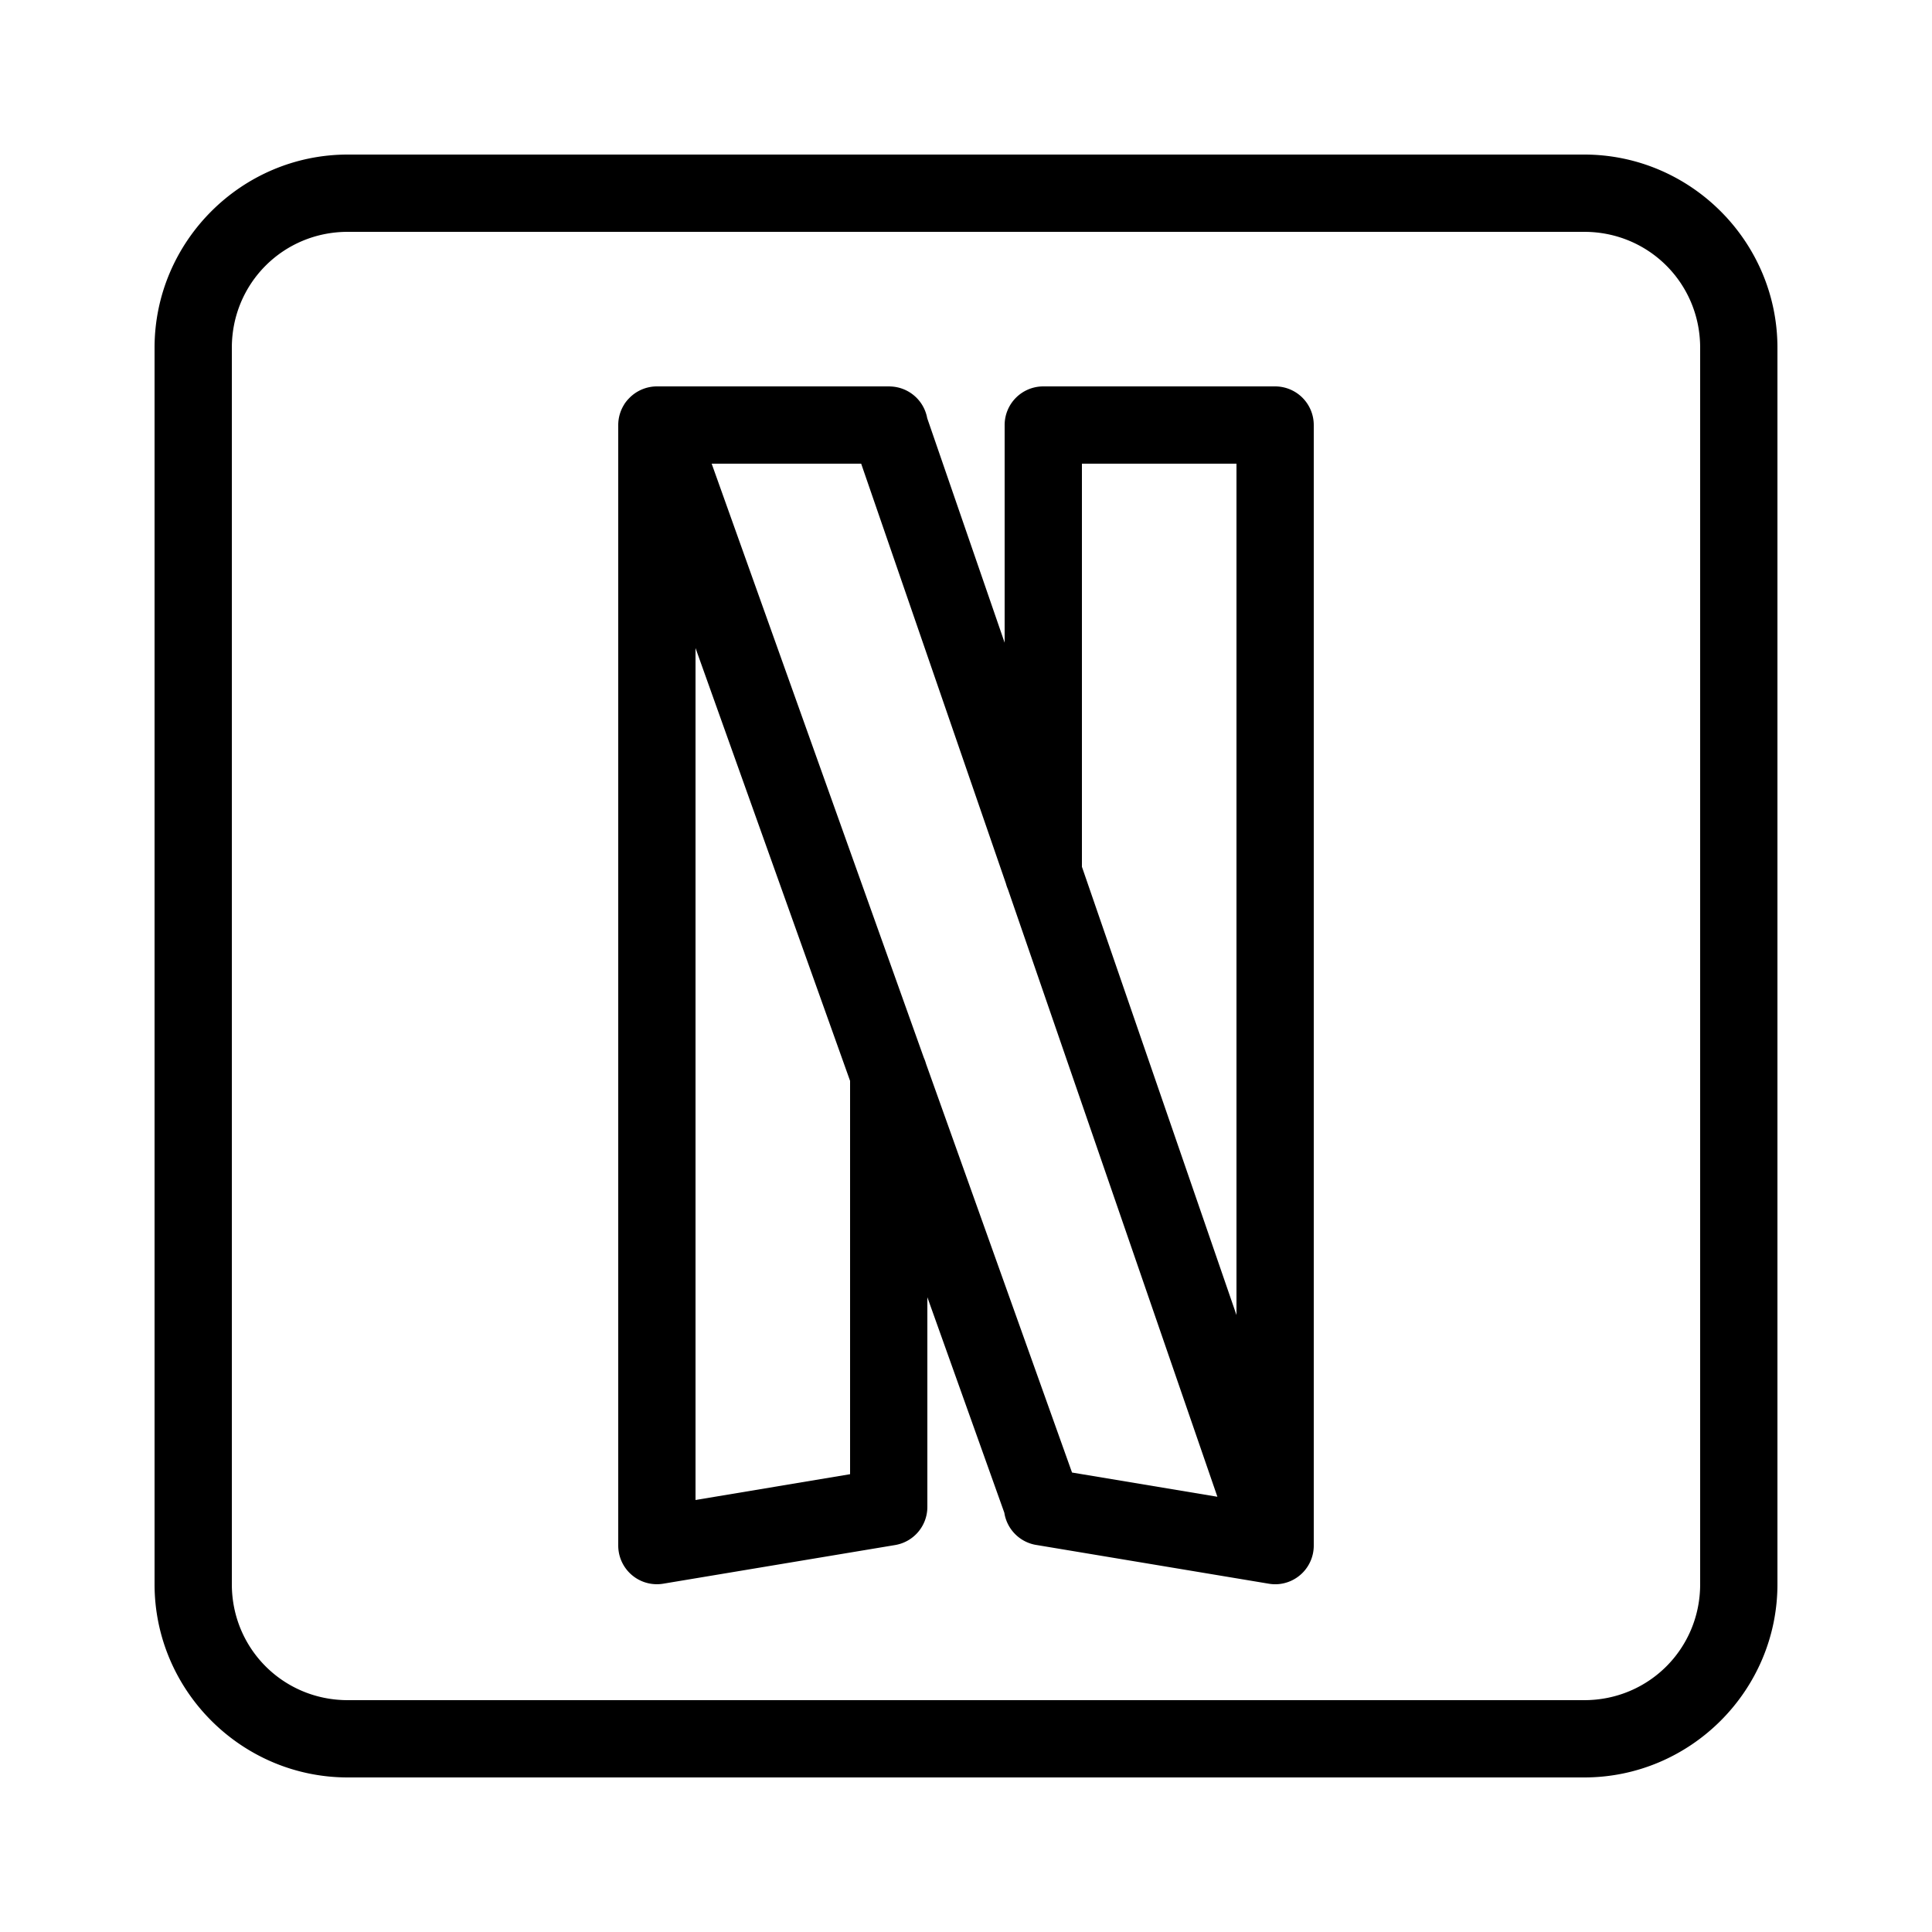<svg xmlns="http://www.w3.org/2000/svg"  viewBox="0 0 50 50" width="500px" height="500px"><path d="M 9 4 C 6.25 4 4 6.25 4 9 L 4 41 C 4 43.75 6.25 46 9 46 L 41 46 C 43.75 46 46 43.75 46 41 L 46 9 C 46 6.25 43.75 4 41 4 L 9 4 z M 9 6 L 41 6 C 42.668 6 44 7.332 44 9 L 44 41 C 44 42.668 42.668 44 41 44 L 9 44 C 7.332 44 6 42.668 6 41 L 6 9 C 6 7.332 7.332 6 9 6 z M 17 10 A 1 1 0 0 0 16.283 10.305 A 1 1 0 0 0 16.158 10.459 A 1 1 0 0 0 16.158 10.461 A 1 1 0 0 0 16 11 L 16 40 A 1 1 0 0 0 17.164 40.986 L 23.164 39.986 A 1 1 0 0 0 24 39 L 24 33.572 L 25.992 39.15 A 1 1 0 0 0 26.773 39.975 A 1 1 0 0 0 26.836 39.986 L 32.836 40.986 A 1 1 0 0 0 32.936 40.998 A 1 1 0 0 0 33.035 41 A 1 1 0 0 0 34 40 L 34 11 A 1 1 0 0 0 33 10 L 27 10 A 1 1 0 0 0 26 11 L 26 16.633 L 23.996 10.822 A 1 1 0 0 0 23.055 10.002 A 1 1 0 0 0 23 10 L 17 10 z M 18.418 12 L 22.287 12 L 26.033 22.865 A 1 1 0 0 0 26.084 23.012 L 31.506 38.736 L 27.744 38.109 L 23.965 27.529 A 1 1 0 0 0 23.91 27.377 L 18.418 12 z M 28 12 L 32 12 L 32 34.033 L 28 22.432 L 28 12 z M 18 16.771 L 22 27.973 L 22 38.152 L 18 38.82 L 18 16.771 z"/></svg>